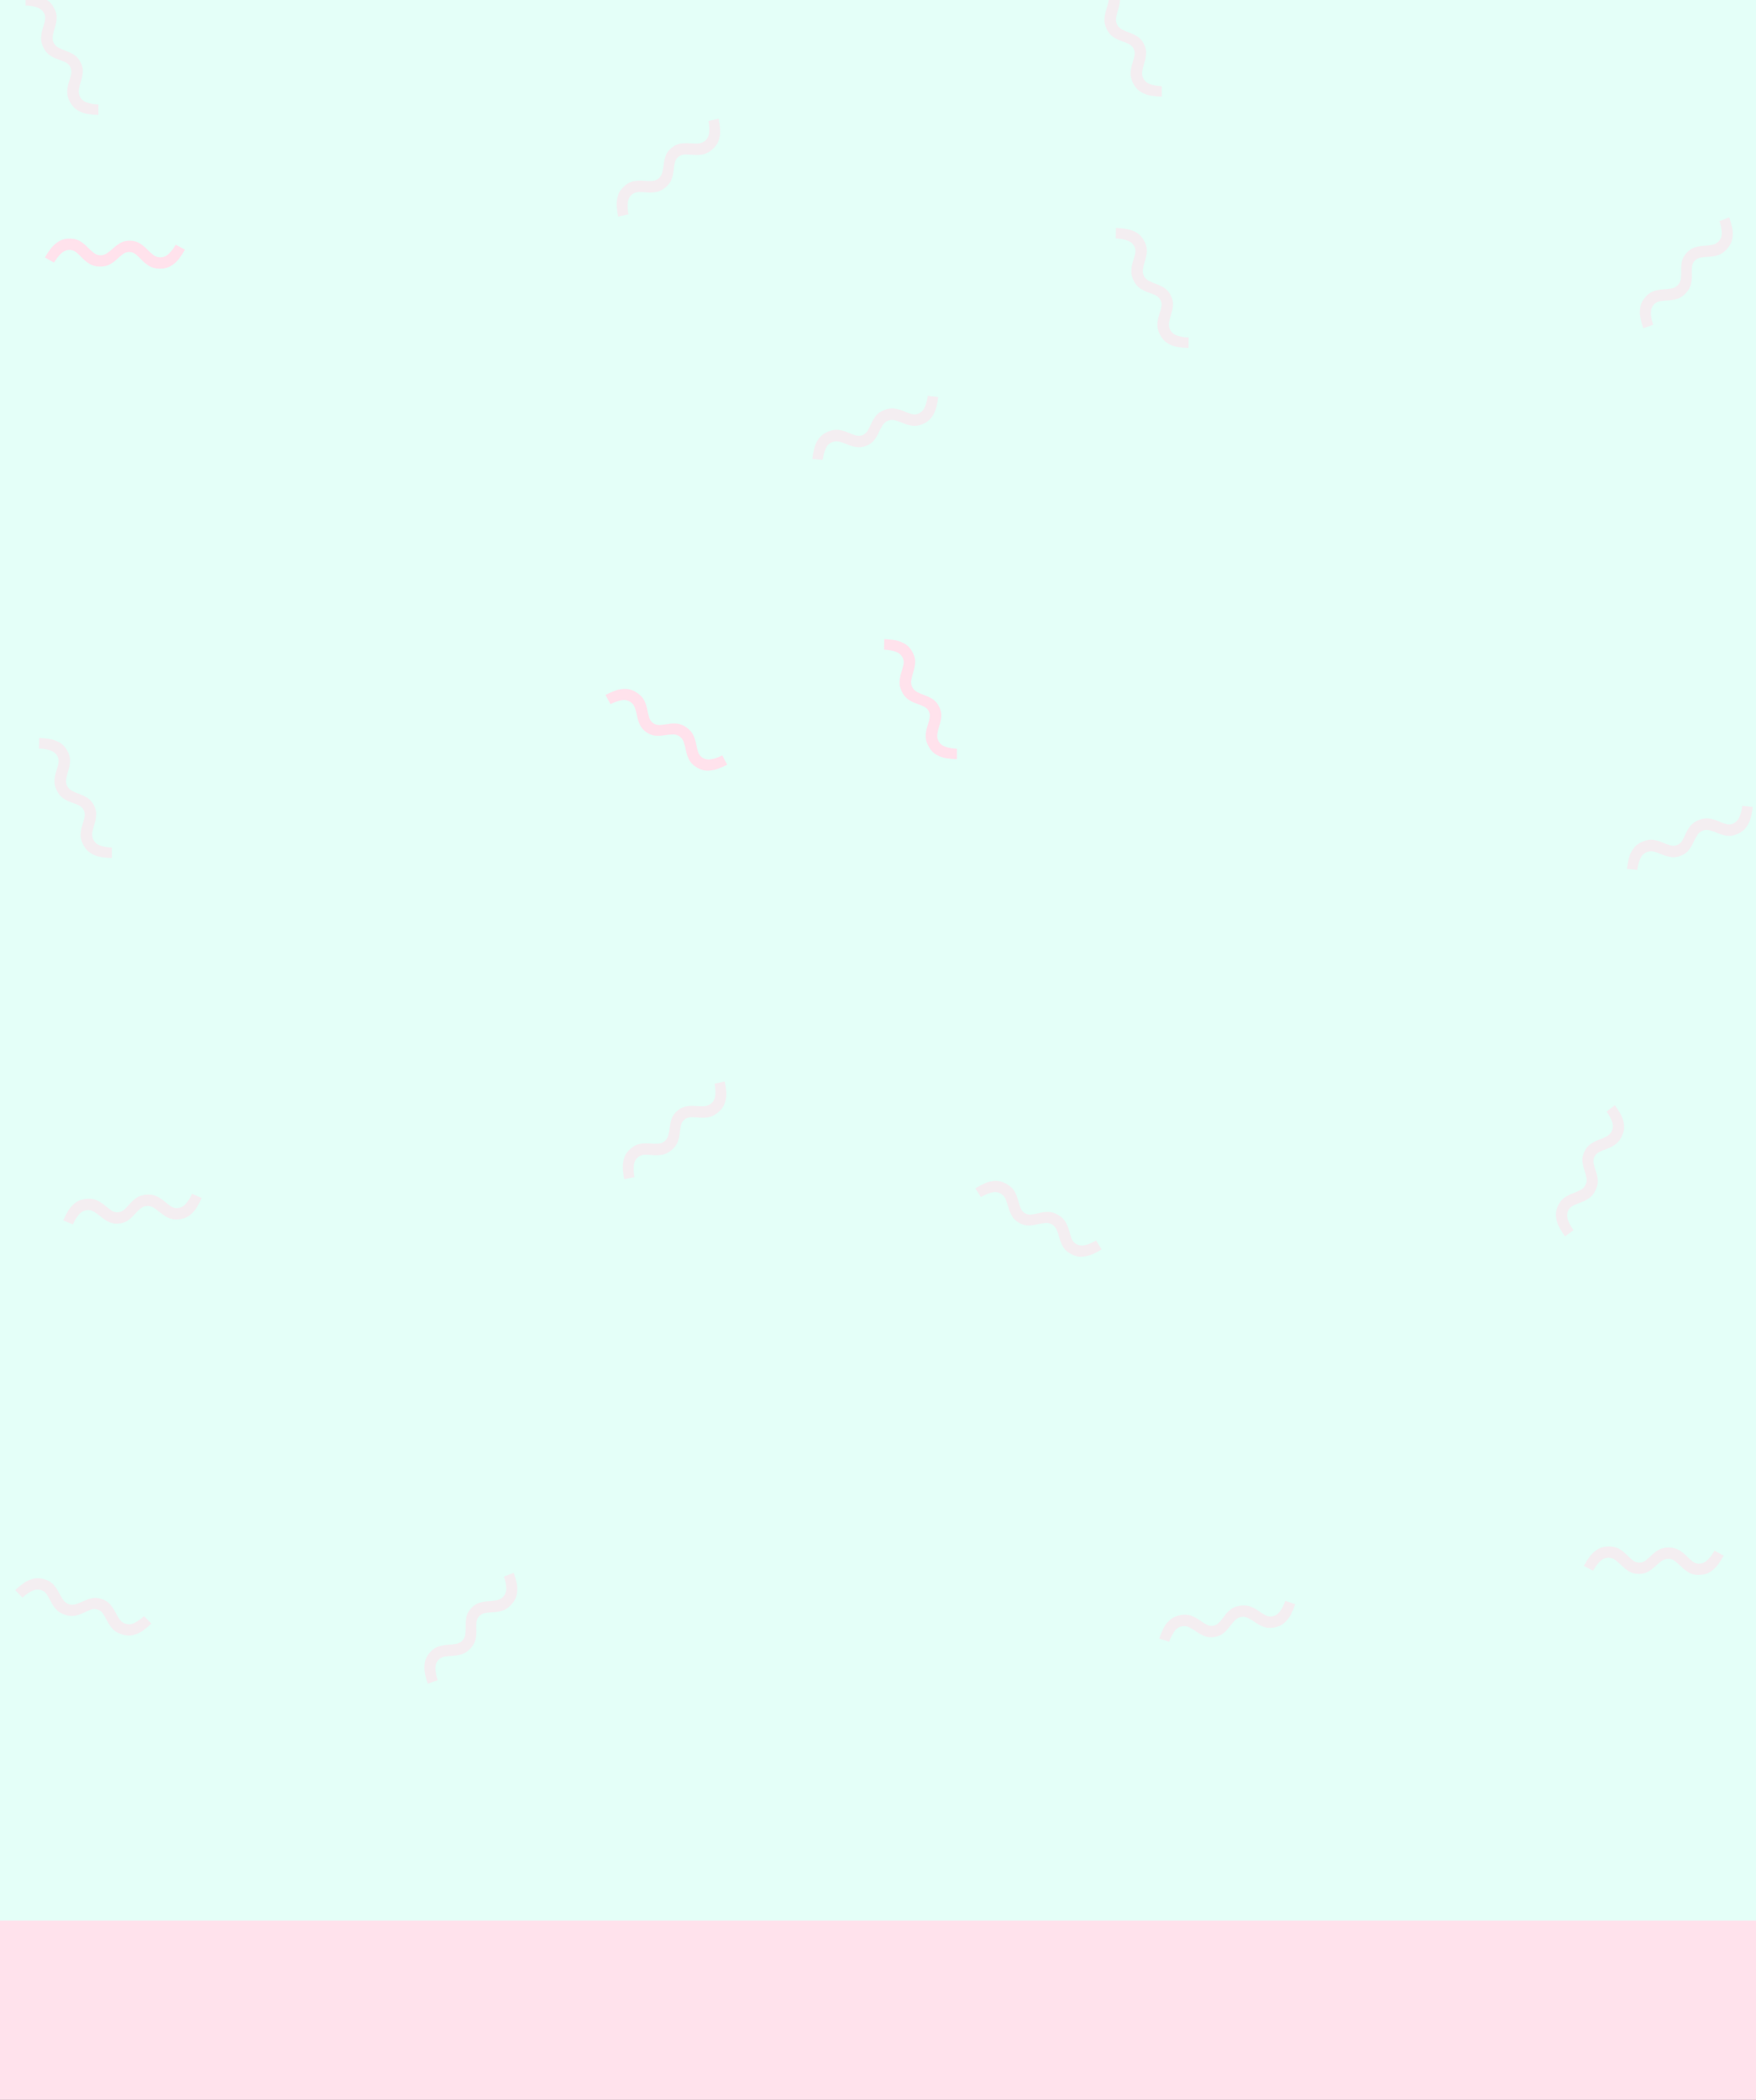 <svg width="1440" height="1721" viewBox="0 0 1440 1721" fill="none" xmlns="http://www.w3.org/2000/svg">
<rect x="0" y="0" width="1440" height="1721" fill="#333333" stroke="none"/>
<g clip-path="url(#clip0_671_1806)">
<rect width="1440" height="6575" transform="translate(0 -4320)" fill="#FFE2EC"/>
<path d="M-123.618 -2272H1611.24L1890 582H-460L-123.618 -2272Z" fill="#E4FFF8"/>
<rect x="-122" y="667" width="1671" height="907" fill="#E4FFF8"/>
<rect x="-4" y="545" width="1444" height="148" fill="#E4FFF8"/>
<path d="M760.787 324.407L769.379 325.359C769.096 328.073 768.568 330.926 767.798 333.918C767.011 336.871 765.709 339.61 763.891 342.136C762.058 344.622 759.368 346.546 755.823 347.907C753.035 348.977 750.376 349.312 747.846 348.912C745.356 348.497 742.968 347.814 740.684 346.863C738.439 345.896 736.27 345.129 734.179 344.561C732.127 343.978 730.165 344.045 728.292 344.764C726.42 345.483 724.917 346.745 723.782 348.552C722.648 350.359 721.57 352.372 720.548 354.592C719.566 356.797 718.309 358.879 716.776 360.839C715.203 362.814 713.003 364.344 710.175 365.429C707.387 366.5 704.747 366.827 702.257 366.412C699.727 366.012 697.34 365.329 695.095 364.363C692.81 363.412 690.642 362.644 688.59 362.061C686.498 361.493 684.516 361.568 682.644 362.287C680.055 363.281 678.199 365.113 677.076 367.783C675.938 370.414 675.142 373.461 674.69 376.926L666.167 376.153C666.46 373.344 666.971 370.451 667.703 367.474C668.434 364.497 669.736 361.758 671.609 359.256C673.442 356.77 676.132 354.846 679.677 353.486C682.664 352.339 685.443 351.958 688.013 352.342C690.543 352.742 692.93 353.425 695.175 354.392C697.42 355.358 699.528 356.148 701.501 356.762C703.473 357.376 705.375 357.332 707.208 356.628C709.04 355.925 710.484 354.685 711.539 352.909C712.554 351.148 713.552 349.166 714.534 346.961C715.476 344.771 716.753 342.681 718.365 340.691C719.978 338.701 722.298 337.125 725.325 335.963C728.313 334.816 731.071 334.443 733.601 334.842C736.171 335.227 738.579 335.903 740.823 336.869C743.068 337.835 745.177 338.626 747.149 339.239C749.121 339.853 751.024 339.809 752.856 339.105C755.326 338.157 757.162 336.333 758.364 333.632C759.567 330.931 760.375 327.856 760.787 324.407Z" fill="#FFE2EC" fill-opacity="0.58"/>
<path d="M1428.79 660.407L1437.38 661.359C1437.1 664.073 1436.57 666.926 1435.8 669.918C1435.01 672.871 1433.71 675.61 1431.89 678.136C1430.06 680.622 1427.37 682.546 1423.82 683.907C1421.03 684.977 1418.38 685.312 1415.85 684.912C1413.36 684.497 1410.97 683.814 1408.68 682.863C1406.44 681.896 1404.27 681.129 1402.18 680.561C1400.13 679.978 1398.16 680.045 1396.29 680.764C1394.42 681.483 1392.92 682.745 1391.78 684.552C1390.65 686.359 1389.57 688.372 1388.55 690.592C1387.57 692.797 1386.31 694.879 1384.78 696.839C1383.2 698.814 1381 700.344 1378.17 701.429C1375.39 702.5 1372.75 702.827 1370.26 702.412C1367.73 702.012 1365.34 701.329 1363.09 700.363C1360.81 699.412 1358.64 698.644 1356.59 698.061C1354.5 697.493 1352.52 697.568 1350.64 698.287C1348.05 699.281 1346.2 701.113 1345.08 703.783C1343.94 706.414 1343.14 709.461 1342.69 712.926L1334.17 712.153C1334.46 709.344 1334.97 706.451 1335.7 703.474C1336.43 700.497 1337.74 697.758 1339.61 695.256C1341.44 692.77 1344.13 690.846 1347.68 689.486C1350.66 688.339 1353.44 687.958 1356.01 688.342C1358.54 688.742 1360.93 689.425 1363.17 690.392C1365.42 691.358 1367.53 692.148 1369.5 692.762C1371.47 693.376 1373.38 693.332 1375.21 692.628C1377.04 691.925 1378.48 690.685 1379.54 688.909C1380.55 687.148 1381.55 685.166 1382.53 682.961C1383.48 680.771 1384.75 678.681 1386.37 676.691C1387.98 674.701 1390.3 673.125 1393.33 671.963C1396.31 670.816 1399.07 670.443 1401.6 670.842C1404.17 671.227 1406.58 671.903 1408.82 672.869C1411.07 673.835 1413.18 674.626 1415.15 675.239C1417.12 675.853 1419.02 675.809 1420.86 675.105C1423.33 674.157 1425.16 672.333 1426.36 669.632C1427.57 666.931 1428.37 663.856 1428.79 660.407Z" fill="#FFE2EC" fill-opacity="0.58"/>
<path d="M892.918 -10.544L893.118 -19.186C895.846 -19.14 898.735 -18.864 901.783 -18.357C904.792 -17.831 907.635 -16.773 910.31 -15.181C912.946 -13.572 915.097 -11.06 916.761 -7.647C918.071 -4.963 918.636 -2.343 918.458 0.212C918.262 2.729 917.789 5.167 917.041 7.526C916.274 9.846 915.699 12.073 915.315 14.207C914.913 16.302 915.151 18.25 916.03 20.053C916.909 21.855 918.298 23.243 920.197 24.216C922.095 25.188 924.195 26.087 926.496 26.911C928.778 27.697 930.962 28.768 933.047 30.124C935.152 31.519 936.868 33.578 938.196 36.3C939.505 38.985 940.062 41.585 939.865 44.102C939.687 46.657 939.215 49.095 938.448 51.416C937.699 53.775 937.124 56.002 936.722 58.096C936.338 60.23 936.586 62.198 937.465 64C938.681 66.493 940.668 68.182 943.426 69.068C946.145 69.973 949.251 70.499 952.741 70.648L952.714 79.206C949.89 79.159 946.964 78.902 943.934 78.433C940.905 77.964 938.063 76.906 935.407 75.257C932.771 73.648 930.62 71.136 928.956 67.723C927.553 64.847 926.931 62.112 927.09 59.519C927.268 56.963 927.741 54.526 928.508 52.205C929.275 49.885 929.878 47.715 930.318 45.697C930.758 43.678 930.547 41.787 929.687 40.023C928.826 38.259 927.466 36.929 925.604 36.033C923.762 35.175 921.7 34.353 919.418 33.568C917.154 32.82 914.961 31.73 912.838 30.297C910.715 28.864 908.943 26.69 907.521 23.776C906.118 20.9 905.506 18.184 905.684 15.629C905.843 13.035 906.306 10.578 907.073 8.258C907.84 5.937 908.444 3.768 908.883 1.749C909.323 -0.269 909.113 -2.16 908.252 -3.924C907.093 -6.302 905.115 -7.972 902.319 -8.934C899.524 -9.897 896.39 -10.434 892.918 -10.544Z" fill="#FFE2EC" fill-opacity="0.58"/>
<path d="M724.918 532.456L725.118 523.814C727.846 523.86 730.735 524.136 733.783 524.643C736.792 525.169 739.635 526.228 742.31 527.819C744.946 529.428 747.097 531.94 748.761 535.353C750.071 538.037 750.636 540.657 750.458 543.212C750.262 545.729 749.789 548.167 749.041 550.526C748.274 552.846 747.699 555.073 747.315 557.207C746.913 559.302 747.151 561.25 748.03 563.053C748.909 564.855 750.298 566.243 752.197 567.216C754.095 568.188 756.195 569.087 758.496 569.911C760.778 570.697 762.962 571.768 765.047 573.124C767.152 574.519 768.868 576.578 770.196 579.3C771.505 581.985 772.062 584.585 771.865 587.102C771.687 589.657 771.215 592.095 770.448 594.416C769.699 596.775 769.124 599.001 768.722 601.097C768.338 603.23 768.586 605.198 769.465 607C770.681 609.493 772.668 611.182 775.426 612.068C778.145 612.973 781.251 613.499 784.741 613.648L784.714 622.206C781.89 622.159 778.964 621.902 775.934 621.433C772.905 620.964 770.063 619.906 767.407 618.257C764.771 616.648 762.62 614.136 760.956 610.723C759.553 607.847 758.931 605.112 759.09 602.519C759.268 599.963 759.741 597.525 760.508 595.205C761.275 592.885 761.878 590.715 762.318 588.697C762.758 586.678 762.547 584.787 761.687 583.023C760.826 581.259 759.466 579.929 757.604 579.033C755.762 578.175 753.7 577.353 751.418 576.568C749.154 575.82 746.961 574.73 744.838 573.297C742.715 571.864 740.943 569.69 739.521 566.776C738.118 563.9 737.506 561.184 737.684 558.629C737.843 556.035 738.306 553.578 739.073 551.258C739.84 548.937 740.444 546.768 740.883 544.749C741.323 542.731 741.113 540.84 740.252 539.076C739.093 536.698 737.115 535.028 734.319 534.066C731.524 533.103 728.39 532.566 724.918 532.456Z" fill="#FFE2EC"/>
<path d="M31.918 613.456L32.118 604.814C34.846 604.86 37.734 605.136 40.783 605.643C43.792 606.169 46.635 607.228 49.31 608.819C51.946 610.428 54.097 612.94 55.761 616.353C57.071 619.037 57.636 621.657 57.459 624.212C57.262 626.729 56.789 629.167 56.041 631.526C55.274 633.846 54.699 636.073 54.315 638.207C53.913 640.302 54.151 642.25 55.03 644.053C55.909 645.855 57.298 647.243 59.197 648.216C61.095 649.188 63.195 650.087 65.496 650.911C67.778 651.697 69.962 652.768 72.047 654.124C74.152 655.519 75.868 657.578 77.196 660.3C78.505 662.985 79.062 665.585 78.865 668.102C78.687 670.657 78.215 673.095 77.448 675.416C76.699 677.775 76.124 680.001 75.722 682.097C75.338 684.23 75.586 686.198 76.465 688C77.681 690.493 79.668 692.182 82.426 693.068C85.145 693.973 88.251 694.499 91.741 694.648L91.714 703.206C88.89 703.159 85.964 702.902 82.934 702.433C79.905 701.964 77.063 700.906 74.407 699.257C71.771 697.648 69.62 695.136 67.956 691.723C66.553 688.847 65.931 686.112 66.09 683.519C66.268 680.963 66.74 678.525 67.508 676.205C68.275 673.885 68.878 671.715 69.318 669.697C69.757 667.678 69.547 665.787 68.687 664.023C67.826 662.259 66.466 660.929 64.605 660.033C62.762 659.175 60.7 658.353 58.418 657.568C56.154 656.82 53.961 655.73 51.838 654.297C49.715 652.864 47.943 650.69 46.521 647.776C45.118 644.9 44.506 642.184 44.684 639.629C44.843 637.035 45.306 634.578 46.073 632.258C46.84 629.937 47.444 627.768 47.883 625.749C48.323 623.731 48.113 621.84 47.252 620.076C46.093 617.698 44.115 616.028 41.319 615.066C38.524 614.103 35.39 613.566 31.918 613.456Z" fill="#FFE2EC" fill-opacity="0.58"/>
<path d="M914.918 195.456L915.118 186.814C917.846 186.86 920.735 187.136 923.783 187.643C926.792 188.169 929.635 189.228 932.31 190.819C934.946 192.428 937.097 194.94 938.761 198.353C940.071 201.037 940.636 203.657 940.458 206.212C940.262 208.729 939.789 211.167 939.041 213.526C938.274 215.846 937.699 218.073 937.315 220.207C936.913 222.302 937.151 224.25 938.03 226.053C938.909 227.855 940.298 229.243 942.197 230.216C944.095 231.188 946.195 232.087 948.496 232.911C950.778 233.697 952.962 234.768 955.047 236.124C957.152 237.519 958.868 239.578 960.196 242.3C961.505 244.985 962.062 247.585 961.865 250.102C961.687 252.657 961.215 255.095 960.448 257.416C959.699 259.775 959.124 262.001 958.722 264.097C958.338 266.23 958.586 268.198 959.465 270C960.681 272.493 962.668 274.182 965.426 275.068C968.145 275.973 971.251 276.499 974.741 276.648L974.714 285.206C971.89 285.159 968.964 284.902 965.934 284.433C962.905 283.964 960.063 282.906 957.407 281.257C954.771 279.648 952.62 277.136 950.956 273.723C949.553 270.847 948.931 268.112 949.09 265.519C949.268 262.963 949.741 260.525 950.508 258.205C951.275 255.885 951.878 253.715 952.318 251.697C952.758 249.678 952.547 247.787 951.687 246.023C950.826 244.259 949.466 242.929 947.604 242.033C945.762 241.175 943.7 240.353 941.418 239.568C939.154 238.82 936.961 237.73 934.838 236.297C932.715 234.864 930.943 232.69 929.521 229.776C928.118 226.9 927.506 224.184 927.684 221.629C927.843 219.035 928.306 216.578 929.073 214.258C929.84 211.937 930.444 209.768 930.883 207.749C931.323 205.731 931.113 203.84 930.252 202.076C929.093 199.698 927.115 198.028 924.319 197.066C921.524 196.103 918.39 195.566 914.918 195.456Z" fill="#FFE2EC" fill-opacity="0.58"/>
<path d="M20.918 4.456L21.118 -4.186C23.846 -4.14 26.735 -3.864 29.783 -3.357C32.792 -2.831 35.635 -1.772 38.31 -0.181C40.946 1.428 43.097 3.94 44.761 7.353C46.071 10.037 46.636 12.657 46.459 15.212C46.262 17.729 45.789 20.167 45.041 22.526C44.274 24.846 43.699 27.073 43.315 29.207C42.913 31.302 43.151 33.25 44.03 35.053C44.909 36.855 46.298 38.243 48.197 39.216C50.095 40.188 52.195 41.087 54.496 41.911C56.778 42.697 58.962 43.768 61.047 45.124C63.152 46.519 64.868 48.578 66.196 51.3C67.505 53.985 68.062 56.585 67.865 59.102C67.687 61.657 67.215 64.095 66.448 66.416C65.699 68.775 65.124 71.001 64.722 73.097C64.338 75.23 64.586 77.198 65.465 79C66.681 81.493 68.668 83.182 71.426 84.068C74.145 84.973 77.251 85.499 80.741 85.648L80.714 94.206C77.89 94.159 74.964 93.902 71.934 93.433C68.905 92.964 66.063 91.906 63.407 90.257C60.771 88.648 58.62 86.136 56.956 82.723C55.553 79.847 54.931 77.112 55.09 74.519C55.268 71.963 55.74 69.525 56.508 67.205C57.275 64.885 57.878 62.715 58.318 60.697C58.758 58.678 58.547 56.787 57.687 55.023C56.827 53.259 55.466 51.929 53.605 51.033C51.762 50.175 49.7 49.353 47.418 48.568C45.154 47.82 42.961 46.73 40.838 45.297C38.715 43.864 36.943 41.69 35.521 38.776C34.118 35.9 33.506 33.184 33.684 30.629C33.843 28.035 34.306 25.578 35.073 23.258C35.84 20.937 36.444 18.768 36.883 16.749C37.323 14.731 37.113 12.84 36.252 11.076C35.093 8.698 33.115 7.028 30.319 6.066C27.524 5.103 24.39 4.566 20.918 4.456Z" fill="#FFE2EC" fill-opacity="0.58"/>
<path d="M592.32 619.083L596.335 626.739C593.926 628.021 591.266 629.18 588.354 630.214C585.467 631.213 582.468 631.665 579.357 631.571C576.27 631.441 573.172 630.287 570.061 628.109C567.615 626.396 565.85 624.379 564.767 622.058C563.718 619.761 562.95 617.4 562.461 614.974C562.007 612.573 561.43 610.346 560.731 608.294C560.068 606.267 558.914 604.678 557.272 603.528C555.629 602.377 553.742 601.837 551.609 601.907C549.477 601.976 547.205 602.208 544.793 602.603C542.416 603.022 539.987 603.144 537.505 602.969C534.989 602.769 532.49 601.801 530.008 600.063C527.562 598.35 525.814 596.345 524.766 594.049C523.683 591.728 522.914 589.366 522.46 586.965C521.971 584.539 521.394 582.313 520.731 580.285C520.032 578.233 518.861 576.632 517.218 575.482C514.947 573.891 512.39 573.377 509.548 573.939C506.731 574.467 503.759 575.512 500.634 577.074L496.509 569.575C499.001 568.247 501.686 567.054 504.563 565.995C507.44 564.937 510.439 564.485 513.56 564.639C516.647 564.769 519.745 565.922 522.856 568.1C525.477 569.936 527.347 572.026 528.465 574.372C529.548 576.693 530.317 579.054 530.771 581.456C531.225 583.857 531.749 586.047 532.343 588.026C532.937 590.004 534.038 591.556 535.645 592.682C537.253 593.808 539.088 594.311 541.15 594.193C543.178 594.05 545.38 593.769 547.757 593.349C550.099 592.906 552.546 592.796 555.097 593.02C557.649 593.244 560.253 594.286 562.909 596.146C565.53 597.982 567.383 600.06 568.466 602.381C569.584 604.726 570.37 607.1 570.824 609.501C571.278 611.903 571.802 614.093 572.396 616.071C572.99 618.05 574.091 619.602 575.699 620.727C577.866 622.245 580.405 622.747 583.317 622.233C586.228 621.72 589.229 620.67 592.32 619.083Z" fill="#FFE2EC"/>
<path d="M157.459 978.396L165.397 981.818C164.333 984.331 162.994 986.905 161.382 989.541C159.767 992.135 157.721 994.374 155.244 996.258C152.764 998.099 149.629 999.153 145.841 999.417C142.862 999.626 140.221 999.169 137.918 998.047C135.658 996.922 133.575 995.57 131.668 993.993C129.804 992.412 127.955 991.045 126.121 989.89C124.329 988.732 122.433 988.223 120.432 988.363C118.432 988.503 116.625 989.271 115.012 990.667C113.399 992.063 111.779 993.673 110.153 995.497C108.569 997.319 106.758 998.943 104.719 1000.37C102.638 1001.8 100.086 1002.62 97.064 1002.83C94.085 1003.04 91.465 1002.58 89.205 1001.45C86.903 1000.33 84.82 998.98 82.955 997.399C81.049 995.822 79.199 994.454 77.408 993.296C75.573 992.141 73.656 991.634 71.655 991.774C68.889 991.967 66.578 993.177 64.724 995.402C62.866 997.585 61.214 1000.27 59.769 1003.45L51.844 1000.22C52.945 997.616 54.281 994.999 55.85 992.366C57.42 989.732 59.466 987.494 61.989 985.649C64.469 983.808 67.603 982.754 71.391 982.49C74.583 982.266 77.352 982.714 79.697 983.833C82 984.956 84.083 986.307 85.947 987.887C87.811 989.468 89.597 990.84 91.303 992.004C93.01 993.167 94.842 993.681 96.8 993.544C98.758 993.407 100.501 992.644 102.029 991.254C103.515 989.867 105.049 988.262 106.633 986.441C108.173 984.622 110.006 982.997 112.13 981.566C114.254 980.134 116.933 979.305 120.168 979.079C123.36 978.856 126.108 979.305 128.41 980.427C130.755 981.546 132.86 982.896 134.724 984.477C136.588 986.057 138.374 987.429 140.08 988.593C141.787 989.757 143.619 990.27 145.577 990.133C148.216 989.949 150.505 988.741 152.445 986.509C154.385 984.278 156.056 981.573 157.459 978.396Z" fill="#FFE2EC" fill-opacity="0.58"/>
<path d="M358.93 1377.02L350.79 1379.93C349.856 1377.37 349.079 1374.57 348.46 1371.55C347.872 1368.55 347.842 1365.51 348.368 1362.45C348.926 1359.41 350.5 1356.5 353.09 1353.72C355.127 1351.54 357.37 1350.07 359.819 1349.32C362.24 1348.6 364.685 1348.17 367.155 1348.02C369.596 1347.91 371.882 1347.65 374.011 1347.24C376.111 1346.87 377.845 1345.95 379.212 1344.48C380.58 1343.01 381.378 1341.22 381.605 1339.1C381.833 1336.98 381.92 1334.69 381.864 1332.25C381.78 1329.84 381.997 1327.42 382.516 1324.98C383.064 1322.52 384.371 1320.18 386.437 1317.96C388.474 1315.78 390.703 1314.33 393.123 1313.61C395.572 1312.86 398.017 1312.43 400.458 1312.31C402.929 1312.16 405.214 1311.9 407.314 1311.53C409.443 1311.12 411.192 1310.19 412.559 1308.72C414.451 1306.69 415.316 1304.23 415.154 1301.34C415.024 1298.47 414.403 1295.39 413.291 1292.07L421.291 1289.03C422.259 1291.69 423.067 1294.51 423.715 1297.51C424.363 1300.5 424.393 1303.54 423.806 1306.61C423.248 1309.64 421.674 1312.55 419.084 1315.33C416.902 1317.67 414.572 1319.23 412.093 1320.01C409.644 1320.76 407.199 1321.19 404.757 1321.31C402.316 1321.42 400.075 1321.64 398.033 1321.95C395.991 1322.26 394.301 1323.14 392.962 1324.57C391.624 1326.01 390.87 1327.76 390.7 1329.81C390.559 1331.84 390.531 1334.06 390.616 1336.47C390.729 1338.85 390.497 1341.29 389.92 1343.79C389.343 1346.28 387.949 1348.72 385.737 1351.09C383.555 1353.43 381.239 1354.97 378.79 1355.72C376.312 1356.5 373.852 1356.95 371.41 1357.07C368.969 1357.18 366.728 1357.4 364.686 1357.71C362.644 1358.02 360.954 1358.9 359.615 1360.33C357.811 1362.27 356.961 1364.71 357.064 1367.67C357.167 1370.62 357.789 1373.74 358.93 1377.02Z" fill="#FFE2EC" fill-opacity="0.58"/>
<path d="M1053.94 1312.03L1062.15 1314.74C1061.31 1317.34 1060.2 1320.02 1058.82 1322.79C1057.44 1325.51 1055.6 1327.92 1053.29 1330.01C1050.98 1332.06 1047.95 1333.39 1044.2 1333.98C1041.25 1334.45 1038.58 1334.22 1036.19 1333.3C1033.84 1332.38 1031.65 1331.22 1029.61 1329.81C1027.61 1328.4 1025.65 1327.2 1023.72 1326.21C1021.84 1325.21 1019.91 1324.87 1017.93 1325.18C1015.94 1325.5 1014.21 1326.42 1012.73 1327.95C1011.24 1329.48 1009.77 1331.23 1008.31 1333.18C1006.89 1335.14 1005.23 1336.91 1003.32 1338.51C1001.37 1340.12 998.899 1341.15 995.907 1341.63C992.957 1342.1 990.307 1341.87 987.958 1340.94C985.566 1340.03 983.373 1338.86 981.378 1337.45C979.341 1336.04 977.38 1334.84 975.494 1333.85C973.566 1332.86 971.612 1332.52 969.631 1332.83C966.892 1333.26 964.696 1334.67 963.042 1337.05C961.382 1339.39 959.97 1342.2 958.807 1345.5L950.631 1342.97C951.501 1340.28 952.604 1337.56 953.938 1334.8C955.272 1332.04 957.115 1329.63 959.467 1327.57C961.778 1325.52 964.808 1324.2 968.559 1323.6C971.719 1323.1 974.516 1323.31 976.95 1324.22C979.342 1325.14 981.535 1326.3 983.53 1327.71C985.525 1329.13 987.423 1330.34 989.224 1331.35C991.026 1332.36 992.896 1332.71 994.834 1332.4C996.773 1332.1 998.443 1331.18 999.844 1329.67C1001.2 1328.15 1002.59 1326.42 1004.01 1324.47C1005.39 1322.52 1007.07 1320.74 1009.06 1319.13C1011.05 1317.52 1013.65 1316.46 1016.85 1315.96C1020.01 1315.46 1022.79 1315.66 1025.18 1316.58C1027.61 1317.49 1029.83 1318.65 1031.82 1320.06C1033.82 1321.48 1035.72 1322.69 1037.52 1323.7C1039.32 1324.71 1041.19 1325.06 1043.13 1324.75C1045.74 1324.34 1047.92 1322.94 1049.65 1320.54C1051.39 1318.15 1052.82 1315.31 1053.94 1312.03Z" fill="#FFE2EC" fill-opacity="0.58"/>
<path d="M1405.91 1270.85L1413.52 1274.95C1412.24 1277.36 1410.68 1279.81 1408.84 1282.29C1407.01 1284.74 1404.78 1286.79 1402.14 1288.45C1399.51 1290.07 1396.3 1290.84 1392.5 1290.78C1389.52 1290.73 1386.92 1290.04 1384.73 1288.72C1382.57 1287.4 1380.62 1285.88 1378.86 1284.14C1377.14 1282.4 1375.41 1280.88 1373.69 1279.57C1372 1278.26 1370.16 1277.59 1368.15 1277.55C1366.15 1277.52 1364.28 1278.12 1362.55 1279.37C1360.82 1280.62 1359.07 1282.09 1357.29 1283.76C1355.55 1285.44 1353.61 1286.9 1351.45 1288.14C1349.25 1289.38 1346.64 1289.98 1343.61 1289.92C1340.63 1289.87 1338.06 1289.19 1335.9 1287.87C1333.71 1286.55 1331.75 1285.02 1330.03 1283.29C1328.27 1281.55 1326.55 1280.03 1324.86 1278.72C1323.13 1277.41 1321.27 1276.73 1319.26 1276.7C1316.49 1276.65 1314.08 1277.65 1312.04 1279.71C1310 1281.72 1308.12 1284.25 1306.4 1287.29L1298.79 1283.38C1300.12 1280.89 1301.67 1278.4 1303.47 1275.91C1305.26 1273.42 1307.49 1271.37 1310.17 1269.75C1312.8 1268.14 1316.01 1267.36 1319.81 1267.43C1323.01 1267.48 1325.73 1268.17 1327.97 1269.49C1330.16 1270.81 1332.12 1272.34 1333.84 1274.07C1335.56 1275.81 1337.22 1277.33 1338.82 1278.64C1340.42 1279.95 1342.2 1280.62 1344.16 1280.65C1346.12 1280.69 1347.92 1280.08 1349.57 1278.83C1351.17 1277.57 1352.84 1276.11 1354.57 1274.43C1356.27 1272.76 1358.23 1271.3 1360.47 1270.06C1362.71 1268.82 1365.46 1268.22 1368.7 1268.28C1371.9 1268.34 1374.6 1269.02 1376.79 1270.34C1379.03 1271.66 1381.01 1273.19 1382.73 1274.93C1384.45 1276.66 1386.11 1278.18 1387.71 1279.49C1389.3 1280.8 1391.08 1281.47 1393.05 1281.51C1395.69 1281.55 1398.08 1280.55 1400.2 1278.49C1402.33 1276.44 1404.23 1273.89 1405.91 1270.85Z" fill="#FFE2EC" fill-opacity="0.58"/>
<path d="M1290.32 1008.17L1283.39 1013.33C1281.74 1011.15 1280.18 1008.71 1278.71 1005.99C1277.27 1003.3 1276.35 1000.4 1275.96 997.317C1275.61 994.249 1276.26 991.008 1277.92 987.595C1279.23 984.91 1280.95 982.852 1283.07 981.419C1285.18 980.024 1287.39 978.895 1289.71 978.033C1292.01 977.209 1294.12 976.291 1296.04 975.28C1297.93 974.307 1299.32 972.92 1300.2 971.117C1301.08 969.315 1301.32 967.366 1300.92 965.271C1300.52 963.176 1299.93 960.968 1299.16 958.648C1298.38 956.366 1297.88 953.985 1297.66 951.507C1297.47 948.99 1298.03 946.37 1299.36 943.647C1300.67 940.963 1302.38 938.923 1304.48 937.529C1306.6 936.096 1308.81 934.967 1311.12 934.143C1313.43 933.281 1315.54 932.363 1317.44 931.39C1319.36 930.379 1320.76 928.972 1321.64 927.17C1322.85 924.677 1322.96 922.071 1321.96 919.352C1321 916.652 1319.5 913.881 1317.47 911.039L1324.23 905.791C1325.93 908.045 1327.53 910.51 1329.03 913.186C1330.52 915.862 1331.44 918.753 1331.77 921.86C1332.13 924.929 1331.47 928.17 1329.81 931.583C1328.41 934.459 1326.63 936.633 1324.49 938.104C1322.37 939.537 1320.16 940.666 1317.86 941.49C1315.56 942.314 1313.48 943.174 1311.61 944.07C1309.75 944.966 1308.39 946.296 1307.53 948.061C1306.67 949.825 1306.46 951.716 1306.9 953.734C1307.36 955.714 1307.98 957.845 1308.77 960.127C1309.57 962.371 1310.06 964.771 1310.24 967.326C1310.42 969.881 1309.8 972.616 1308.38 975.53C1306.97 978.406 1305.21 980.561 1303.09 981.994C1300.94 983.465 1298.72 984.613 1296.42 985.437C1294.12 986.261 1292.04 987.122 1290.18 988.018C1288.32 988.914 1286.96 990.244 1286.1 992.008C1284.94 994.386 1284.84 996.972 1285.8 999.768C1286.76 1002.56 1288.27 1005.36 1290.32 1008.17Z" fill="#FFE2EC" fill-opacity="0.58"/>
<path d="M898.835 1016.64L903.374 1024C901.061 1025.44 898.488 1026.78 895.655 1028.02C892.845 1029.22 889.885 1029.88 886.775 1030C883.687 1030.09 880.515 1029.15 877.26 1027.2C874.7 1025.66 872.799 1023.77 871.556 1021.53C870.35 1019.31 869.419 1017.01 868.762 1014.62C868.141 1012.26 867.411 1010.08 866.571 1008.08C865.767 1006.1 864.506 1004.6 862.787 1003.57C861.068 1002.53 859.148 1002.13 857.025 1002.34C854.903 1002.56 852.653 1002.95 850.275 1003.51C847.933 1004.1 845.518 1004.39 843.03 1004.39C840.505 1004.36 837.945 1003.57 835.348 1002.01C832.788 1000.47 830.905 998.596 829.699 996.378C828.457 994.138 827.525 991.836 826.905 989.472C826.248 987.086 825.517 984.905 824.714 982.929C823.873 980.931 822.594 979.416 820.875 978.383C818.498 976.954 815.911 976.62 813.116 977.379C810.342 978.102 807.451 979.351 804.442 981.127L799.804 973.935C802.198 972.437 804.793 971.059 807.589 969.802C810.385 968.545 813.345 967.885 816.469 967.821C819.557 967.735 822.729 968.67 825.984 970.626C828.727 972.274 830.738 974.229 832.017 976.491C833.259 978.731 834.191 981.033 834.811 983.397C835.432 985.76 836.107 987.909 836.838 989.841C837.568 991.773 838.775 993.244 840.457 994.255C842.139 995.266 844.005 995.641 846.054 995.378C848.066 995.094 850.244 994.66 852.585 994.076C854.891 993.471 857.324 993.19 859.885 993.236C862.446 993.281 865.116 994.139 867.896 995.809C870.639 997.457 872.631 999.401 873.874 1001.64C875.153 1003.9 876.103 1006.22 876.723 1008.58C877.344 1010.94 878.019 1013.09 878.75 1015.02C879.48 1016.96 880.687 1018.43 882.369 1019.44C884.636 1020.8 887.205 1021.12 890.073 1020.41C892.942 1019.69 895.863 1018.44 898.835 1016.64Z" fill="#FFE2EC" fill-opacity="0.58"/>
<path d="M520.343 964.725L511.878 966.475C511.309 963.806 510.929 960.93 510.737 957.845C510.572 954.795 510.964 951.787 511.913 948.823C512.888 945.892 514.852 943.231 517.803 940.841C520.124 938.962 522.549 937.821 525.079 937.42C527.576 937.045 530.057 936.957 532.524 937.156C534.957 937.381 537.257 937.441 539.422 937.335C541.554 937.255 543.399 936.585 544.957 935.323C546.516 934.061 547.555 932.395 548.076 930.327C548.597 928.258 549 926.01 549.285 923.583C549.538 921.182 550.09 918.813 550.942 916.476C551.828 914.112 553.448 911.977 555.802 910.07C558.123 908.191 560.532 907.064 563.029 906.689C565.558 906.287 568.04 906.199 570.473 906.425C572.94 906.623 575.239 906.683 577.371 906.604C579.536 906.498 581.398 905.814 582.956 904.552C585.112 902.806 586.311 900.49 586.553 897.603C586.823 894.75 586.638 891.606 585.998 888.171L594.343 886.272C594.932 889.034 595.339 891.944 595.564 895.001C595.789 898.058 595.397 901.066 594.388 904.024C593.412 906.955 591.449 909.615 588.498 912.005C586.011 914.019 583.486 915.24 580.923 915.668C578.394 916.07 575.912 916.158 573.479 915.932C571.045 915.707 568.795 915.607 566.73 915.633C564.664 915.658 562.869 916.289 561.344 917.524C559.818 918.759 558.829 920.384 558.374 922.399C557.953 924.387 557.616 926.582 557.364 928.982C557.145 931.356 556.576 933.738 555.657 936.129C554.738 938.52 553.019 940.736 550.499 942.776C548.012 944.79 545.504 945.998 542.974 946.399C540.411 946.828 537.913 946.929 535.479 946.704C533.046 946.478 530.796 946.378 528.731 946.404C526.665 946.43 524.87 947.06 523.344 948.295C521.289 949.96 520.106 952.262 519.797 955.203C519.488 958.143 519.67 961.317 520.343 964.725Z" fill="#FFE2EC" fill-opacity="0.58"/>
<path d="M515.343 175.725L506.878 177.475C506.309 174.806 505.929 171.93 505.737 168.845C505.572 165.795 505.964 162.787 506.913 159.823C507.888 156.892 509.852 154.231 512.803 151.841C515.124 149.962 517.549 148.821 520.079 148.42C522.576 148.045 525.057 147.957 527.524 148.156C529.957 148.381 532.257 148.441 534.422 148.335C536.554 148.255 538.399 147.585 539.957 146.323C541.516 145.061 542.555 143.395 543.076 141.327C543.597 139.258 544 137.01 544.285 134.583C544.538 132.182 545.09 129.813 545.942 127.476C546.828 125.112 548.448 122.977 550.802 121.07C553.123 119.191 555.532 118.064 558.029 117.689C560.558 117.287 563.04 117.199 565.473 117.425C567.94 117.623 570.239 117.683 572.371 117.604C574.536 117.498 576.398 116.814 577.956 115.552C580.112 113.806 581.311 111.49 581.553 108.603C581.823 105.75 581.638 102.606 580.998 99.171L589.343 97.272C589.932 100.034 590.339 102.944 590.564 106.001C590.789 109.058 590.397 112.066 589.388 115.024C588.412 117.955 586.449 120.615 583.498 123.005C581.011 125.019 578.486 126.24 575.923 126.668C573.394 127.07 570.912 127.158 568.479 126.932C566.045 126.707 563.795 126.607 561.73 126.633C559.664 126.658 557.869 127.289 556.344 128.524C554.818 129.759 553.829 131.384 553.374 133.399C552.953 135.387 552.616 137.582 552.364 139.982C552.144 142.356 551.576 144.738 550.657 147.129C549.738 149.52 548.019 151.736 545.499 153.776C543.012 155.79 540.504 156.998 537.974 157.399C535.411 157.828 532.913 157.929 530.479 157.704C528.046 157.478 525.796 157.378 523.731 157.404C521.665 157.43 519.87 158.06 518.344 159.295C516.289 160.96 515.106 163.262 514.797 166.203C514.488 169.143 514.67 172.317 515.343 175.725Z" fill="#FFE2EC" fill-opacity="0.58"/>
<path d="M1355.69 266.156L1347.55 269.066C1346.61 266.503 1345.84 263.707 1345.22 260.68C1344.63 257.682 1344.6 254.649 1345.13 251.581C1345.68 248.543 1347.26 245.635 1349.85 242.858C1351.88 240.674 1354.13 239.207 1356.58 238.457C1359 237.739 1361.44 237.306 1363.91 237.159C1366.35 237.044 1368.64 236.783 1370.77 236.377C1372.87 236.001 1374.6 235.081 1375.97 233.614C1377.34 232.147 1378.14 230.353 1378.36 228.232C1378.59 226.111 1378.68 223.829 1378.62 221.386C1378.54 218.973 1378.76 216.551 1379.27 214.118C1379.82 211.653 1381.13 209.313 1383.19 207.098C1385.23 204.914 1387.46 203.462 1389.88 202.744C1392.33 201.994 1394.78 201.561 1397.22 201.446C1399.69 201.299 1401.97 201.038 1404.07 200.663C1406.2 200.257 1407.95 199.32 1409.32 197.854C1411.21 195.825 1412.07 193.365 1411.91 190.473C1411.78 187.609 1411.16 184.522 1410.05 181.209L1418.05 178.168C1419.02 180.821 1419.82 183.645 1420.47 186.642C1421.12 189.638 1421.15 192.671 1420.56 195.74C1420.01 198.778 1418.43 201.686 1415.84 204.463C1413.66 206.804 1411.33 208.364 1408.85 209.145C1406.4 209.895 1403.96 210.327 1401.52 210.443C1399.07 210.558 1396.83 210.772 1394.79 211.085C1392.75 211.398 1391.06 212.272 1389.72 213.708C1388.38 215.143 1387.63 216.89 1387.46 218.949C1387.32 220.976 1387.29 223.196 1387.37 225.608C1387.49 227.989 1387.25 230.427 1386.68 232.923C1386.1 235.419 1384.71 237.852 1382.5 240.224C1380.31 242.564 1378 244.109 1375.55 244.859C1373.07 245.64 1370.61 246.088 1368.17 246.203C1365.73 246.319 1363.49 246.533 1361.44 246.846C1359.4 247.158 1357.71 248.032 1356.37 249.468C1354.57 251.403 1353.72 253.847 1353.82 256.802C1353.92 259.757 1354.55 262.875 1355.69 266.156Z" fill="#FFE2EC" fill-opacity="0.58"/>
<path d="M44.343 215.254L36.807 211.02C38.128 208.633 39.728 206.212 41.607 203.759C43.484 201.349 45.753 199.336 48.414 197.721C51.073 196.149 54.3 195.429 58.095 195.562C61.08 195.666 63.659 196.396 65.831 197.753C67.961 199.108 69.892 200.67 71.623 202.438C73.312 204.205 75.008 205.758 76.712 207.098C78.373 208.437 80.205 209.142 82.209 209.212C84.213 209.282 86.091 208.707 87.841 207.487C89.591 206.267 91.37 204.835 93.178 203.191C94.943 201.545 96.914 200.119 99.091 198.914C101.31 197.711 103.934 197.162 106.961 197.268C109.946 197.372 112.503 198.102 114.633 199.457C116.806 200.814 118.737 202.376 120.426 204.142C122.157 205.91 123.853 207.464 125.514 208.803C127.218 210.143 129.071 210.848 131.076 210.918C133.847 211.015 136.272 210.053 138.349 208.034C140.424 206.057 142.347 203.563 144.117 200.551L151.661 204.593C150.294 207.064 148.692 209.527 146.856 211.981C145.02 214.436 142.751 216.449 140.049 218.02C137.39 219.592 134.163 220.311 130.368 220.179C127.17 220.067 124.463 219.332 122.248 217.974C120.075 216.618 118.145 215.056 116.456 213.289C114.767 211.523 113.135 209.971 111.559 208.636C109.984 207.3 108.215 206.598 106.254 206.529C104.292 206.461 102.479 207.038 100.814 208.26C99.192 209.484 97.498 210.919 95.733 212.566C94.01 214.213 92.018 215.638 89.756 216.84C87.494 218.041 84.742 218.586 81.502 218.473C78.304 218.361 75.618 217.627 73.446 216.27C71.23 214.912 69.278 213.349 67.59 211.583C65.901 209.816 64.269 208.265 62.693 206.929C61.117 205.593 59.349 204.891 57.387 204.823C54.744 204.73 52.341 205.692 50.178 207.709C48.016 209.725 46.071 212.24 44.343 215.254Z" fill="#FFE2EC"/>
<path d="M18.425 1309.42L12.456 1303.17C14.417 1301.27 16.655 1299.43 19.169 1297.63C21.669 1295.87 24.427 1294.61 27.444 1293.85C30.447 1293.12 33.743 1293.38 37.334 1294.61C40.157 1295.59 42.41 1297.04 44.091 1298.97C45.732 1300.89 47.121 1302.95 48.26 1305.14C49.359 1307.33 50.526 1309.31 51.764 1311.09C52.961 1312.85 54.507 1314.06 56.403 1314.72C58.3 1315.37 60.263 1315.37 62.293 1314.71C64.323 1314.06 66.444 1313.21 68.653 1312.17C70.823 1311.11 73.124 1310.32 75.558 1309.8C78.032 1309.3 80.701 1309.55 83.566 1310.53C86.39 1311.5 88.622 1312.95 90.263 1314.87C91.944 1316.8 93.333 1318.86 94.432 1321.04C95.571 1323.24 96.738 1325.22 97.935 1326.99C99.173 1328.77 100.739 1329.98 102.635 1330.64C105.258 1331.54 107.857 1331.33 110.434 1330C112.997 1328.72 115.565 1326.9 118.138 1324.53L124.171 1330.6C122.141 1332.57 119.889 1334.46 117.416 1336.27C114.942 1338.08 112.184 1339.34 109.141 1340.05C106.138 1340.78 102.842 1340.52 99.251 1339.28C96.225 1338.24 93.852 1336.75 92.13 1334.8C90.449 1332.87 89.06 1330.81 87.961 1328.63C86.863 1326.45 85.756 1324.48 84.639 1322.75C83.523 1321.01 82.037 1319.82 80.181 1319.18C78.326 1318.54 76.423 1318.56 74.473 1319.25C72.564 1319.94 70.524 1320.82 68.355 1321.88C66.226 1322.95 63.904 1323.73 61.39 1324.22C58.875 1324.71 56.085 1324.42 53.019 1323.37C49.993 1322.32 47.64 1320.84 45.959 1318.9C44.237 1316.96 42.828 1314.89 41.729 1312.71C40.631 1310.53 39.523 1308.57 38.407 1306.83C37.291 1305.09 35.805 1303.9 33.949 1303.26C31.448 1302.4 28.869 1302.62 26.211 1303.91C23.554 1305.21 20.959 1307.05 18.425 1309.42Z" fill="#FFE2EC" fill-opacity="0.58"/>
</g>
<defs>
<clipPath id="clip0_671_1806">
<rect width="1440" height="6575" fill="white" transform="translate(0 -4320)"/>
</clipPath>
</defs>
</svg>
